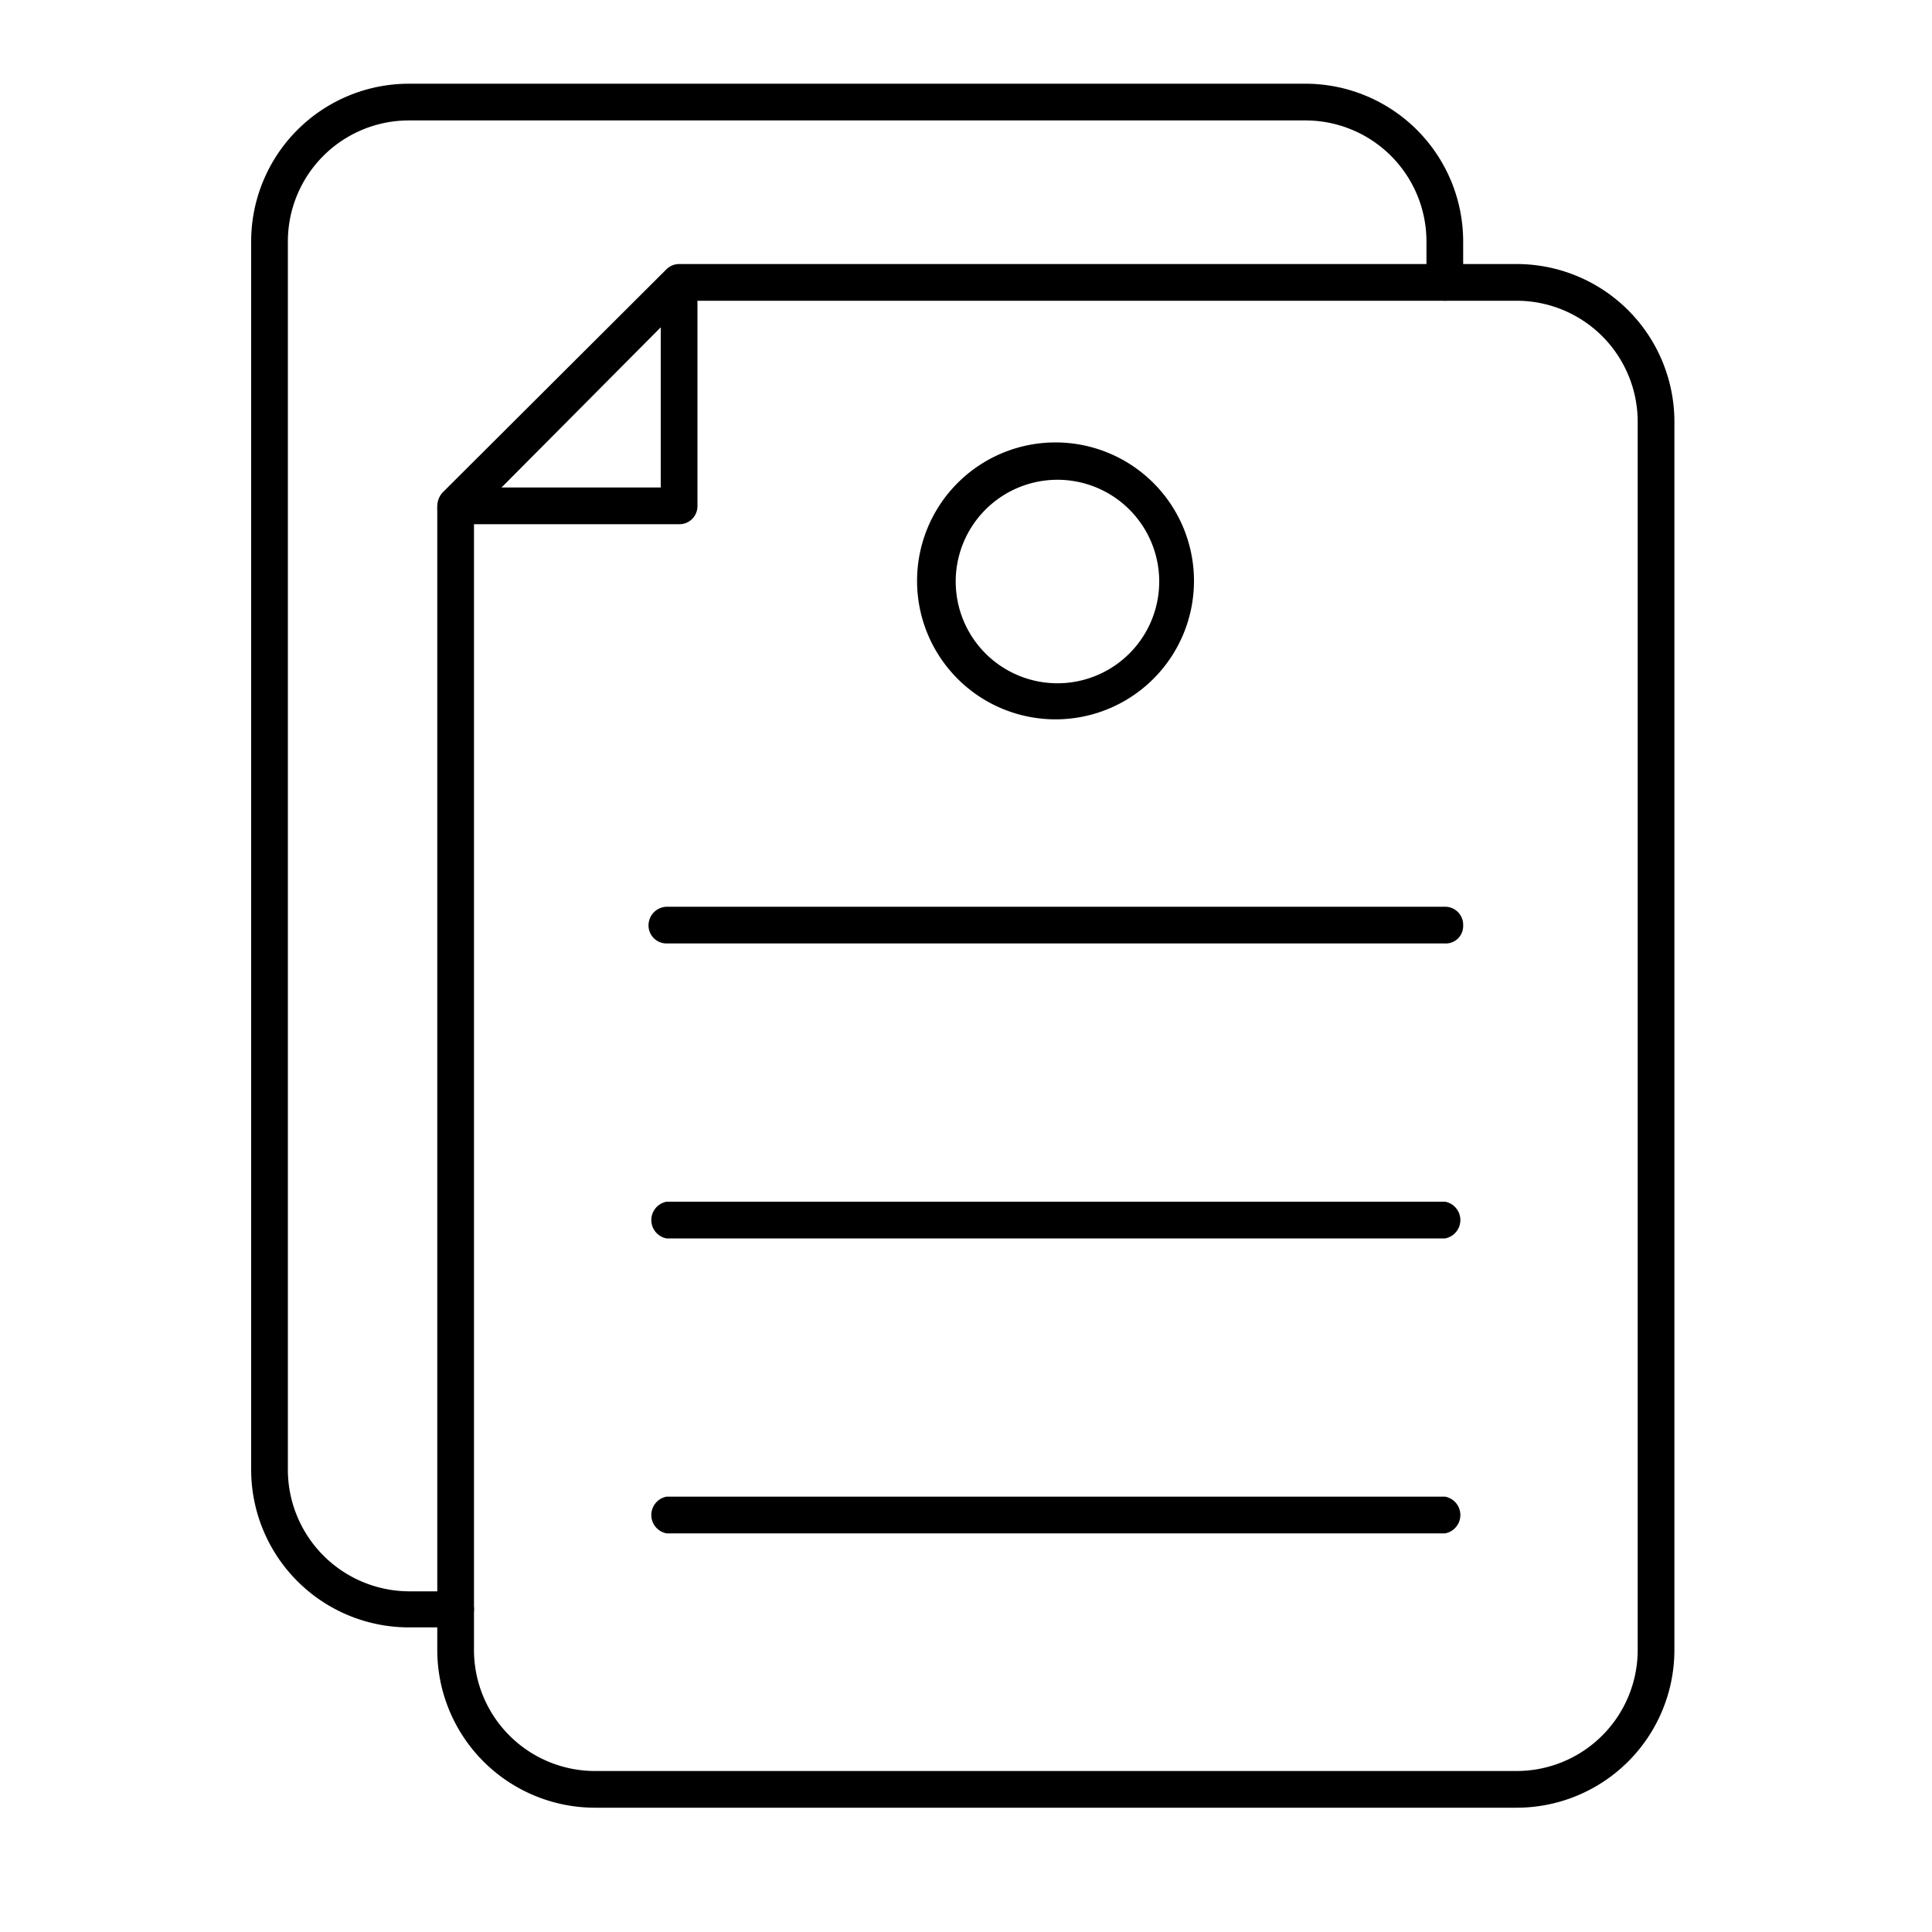 <svg id="Layer_1" data-name="Layer 1" xmlns="http://www.w3.org/2000/svg" viewBox="0 0 30 30"><defs><style>.cls-1{fill:none;}</style></defs><rect class="cls-1" width="30" height="30"/><path d="M16.4,11.17A2.15,2.15,0,1,1,18.54,9,2.15,2.15,0,0,1,16.4,11.17Zm0-3.72A1.58,1.58,0,1,0,18,9,1.58,1.58,0,0,0,16.4,7.45Z"/><path d="M23.55,28.07H9.24a2.45,2.45,0,0,1-2.45-2.44V7.86a.32.32,0,0,1,.08-.21l3.48-3.47a.28.28,0,0,1,.2-.08h13A2.45,2.45,0,0,1,26,6.54V25.63A2.45,2.45,0,0,1,23.55,28.07ZM7.36,8V25.63A1.88,1.88,0,0,0,9.24,27.5H23.55a1.88,1.88,0,0,0,1.88-1.87V6.54a1.88,1.88,0,0,0-1.88-1.87H10.67Z"/><path d="M10.55,8.14H7.08A.29.29,0,0,1,6.81,8a.3.3,0,0,1,.06-.31l3.48-3.47a.27.27,0,0,1,.31-.06.29.29,0,0,1,.17.26V7.86A.28.28,0,0,1,10.55,8.14ZM7.76,7.57h2.5V5.07Z"/><path d="M22.44,14.65H10.35a.28.28,0,0,1-.28-.28.29.29,0,0,1,.28-.29H22.44a.28.28,0,0,1,.28.29A.27.27,0,0,1,22.44,14.65Z"/><path d="M22.44,19.23H10.35a.29.29,0,0,1,0-.57H22.44a.29.29,0,0,1,0,.57Z"/><path d="M22.44,23.81H10.35a.29.29,0,0,1,0-.57H22.44a.29.29,0,0,1,0,.57Z"/><path d="M7.08,25.27H6.35A2.45,2.45,0,0,1,3.9,22.83V3.75A2.45,2.45,0,0,1,6.35,1.3H20.28a2.45,2.45,0,0,1,2.44,2.45v.63a.28.28,0,0,1-.28.29.29.29,0,0,1-.29-.29V3.75a1.88,1.88,0,0,0-1.87-1.88H6.35A1.88,1.88,0,0,0,4.47,3.75V22.83a1.89,1.89,0,0,0,1.88,1.88h.73a.28.28,0,0,1,0,.56Z"/></svg>